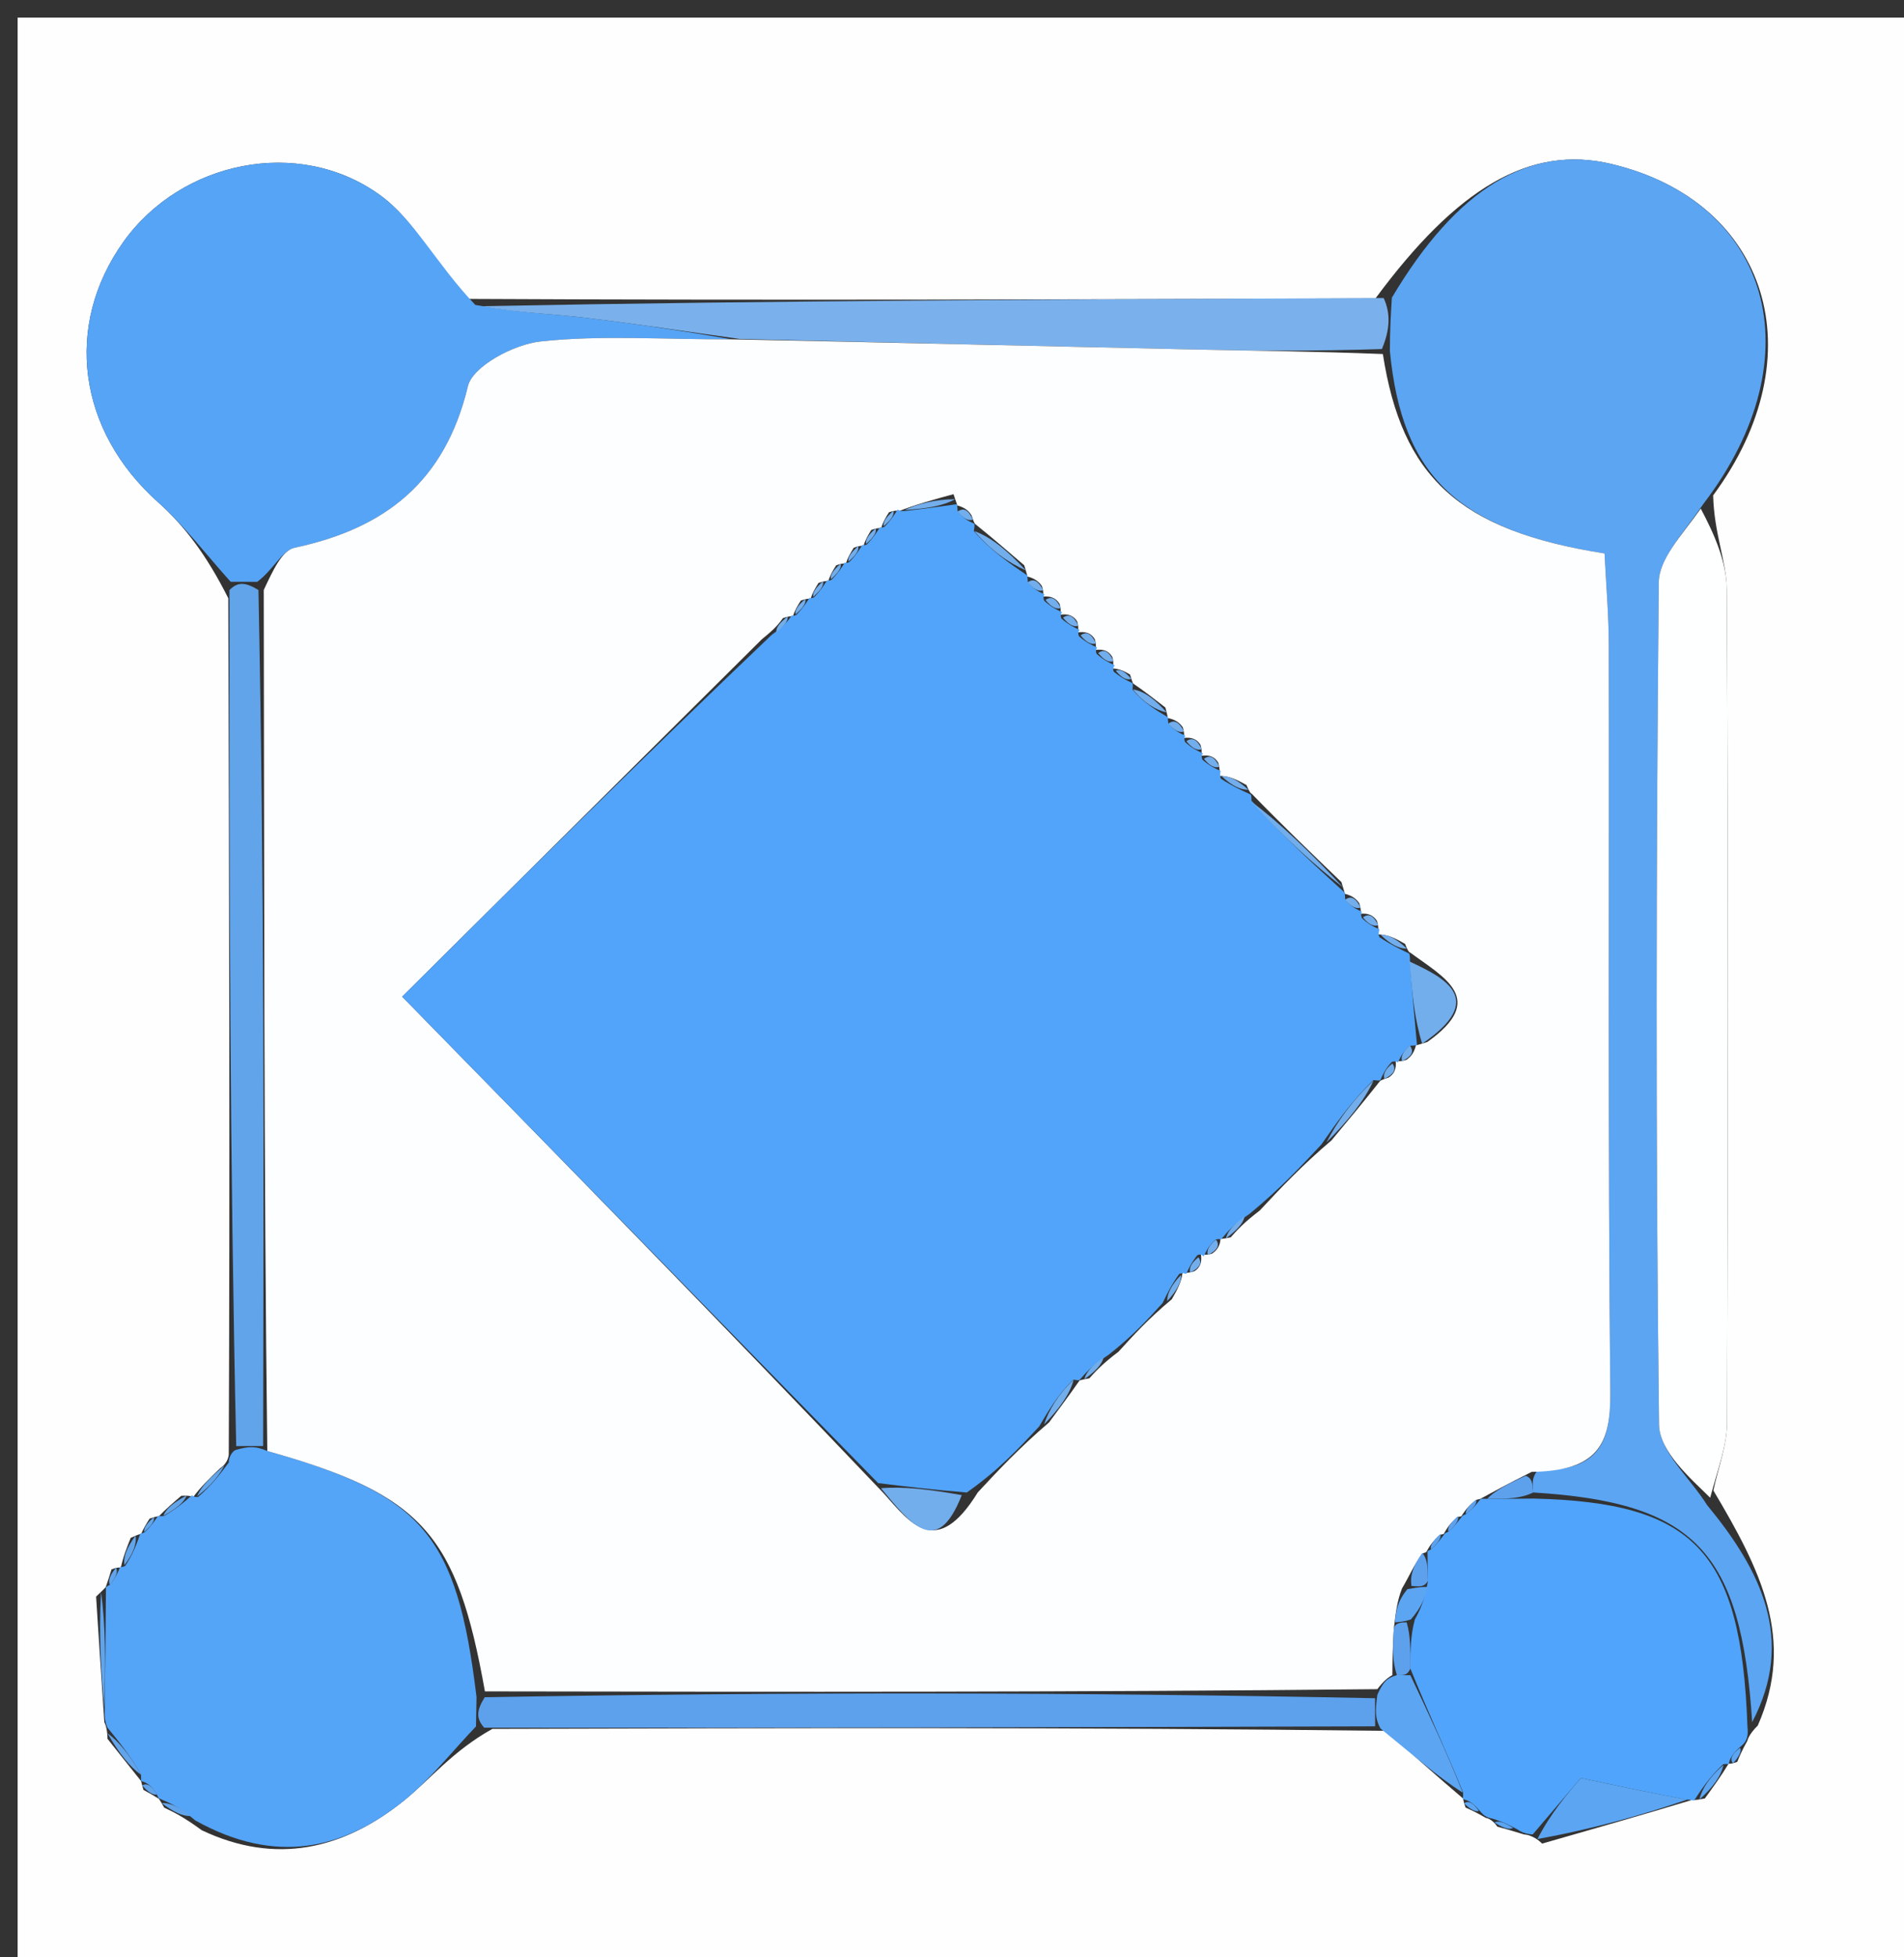 <svg version="1.1" id="Layer_1" xmlns="http://www.w3.org/2000/svg" xmlns:xlink="http://www.w3.org/1999/xlink" x="0px" y="0px"
	 width="100%" viewBox="0 0 108 111" enable-background="new 0 0 108 111" xml:space="preserve">
<rect x="0" y="0" width="108" height="111" fill="#333333" stroke="none"/>
<path fill="#FEFEFF" opacity="1" stroke="none" 
	d="
M65,112 
	C43.333,112 22.167,112 1,112 
	C1,75 1,38 1,1 
	C37,1 73,1 109,1 
	C109,38 109,75 109,112 
	C94.5,112 80,112 65,112 
M6.326,88.997 
	C6.222,89.334 6.117,89.67 6,90 
	C6,90 6.01,90.012 5.451,90.543 
	C5.596,92.798 5.741,95.054 5.918,97.664 
	C5.918,97.664 6.096,97.974 6.097,98.607 
	C6.731,99.403 7.364,100.199 7.999,101 
	C7.999,101 8.003,101.004 8.135,101.503 
	C8.425,101.662 8.715,101.822 9.001,102.002 
	C9.001,102.002 9.019,101.989 9.316,102.512 
	C9.854,102.767 10.392,103.022 11.446,103.793 
	C15.639,105.778 19.467,104.889 22.909,102.115 
	C24.421,100.896 25.645,99.32 27.928,98.045 
	C44.62,97.997 61.311,97.948 78.615,98.156 
	C80.064,99.448 81.514,100.739 82.998,102 
	C82.998,102 82.967,102.03 83.129,102.505 
	C83.421,102.635 83.713,102.766 84.281,103.093 
	C84.281,103.093 84.619,103.123 84.937,103.591 
	C85.29,103.686 85.643,103.781 86.456,104.033 
	C86.456,104.033 86.942,104.028 87.475,104.55 
	C90.348,103.728 93.221,102.907 95.99,102.07 
	C95.99,102.07 96.086,102.116 96.703,101.991 
	C97.167,101.353 97.631,100.715 98.062,99.999 
	C98.062,99.999 98.056,100.084 98.542,99.913 
	C98.667,99.606 98.791,99.3 99.117,98.715 
	C99.117,98.715 99.174,98.376 99.707,97.855 
	C101.854,92.97 99.871,89.036 97.187,84.524 
	C97.457,83.246 97.959,81.969 97.963,80.691 
	C98.017,64.939 98.031,49.186 97.948,33.434 
	C97.939,31.847 97.224,30.265 97.175,28.092 
	C103.025,20.169 100.351,11.441 91.419,9.303 
	C86.748,8.185 82.633,10.686 78.021,16.922 
	C61.013,16.98 44.006,17.039 26.292,16.95 
	C24.732,14.953 23.517,12.477 21.543,11.055 
	C16.921,7.724 10.27,9.148 7.014,13.697 
	C3.589,18.482 4.43,24.431 8.96,28.476 
	C10.473,29.827 11.717,31.48 12.948,33.925 
	C12.997,49.953 13.045,65.981 12.976,82.469 
	C12.976,82.469 12.974,82.943 12.486,83.263 
	C11.938,83.787 11.389,84.312 10.948,84.912 
	C10.948,84.912 10.894,84.791 10.282,84.827 
	C9.839,85.206 9.397,85.585 8.996,86.002 
	C8.996,86.002 8.975,85.95 8.486,86.12 
	C8.307,86.405 8.128,86.691 8.002,86.996 
	C8.002,86.996 7.964,86.954 7.413,87.212 
	C7.195,87.76 6.977,88.308 6.848,88.931 
	C6.848,88.931 6.833,88.816 6.326,88.997 
z"/>
<path fill="#5BA5F3" opacity="1" stroke="none" 
	d="
M78.95,16.882 
	C82.633,10.686 86.748,8.185 91.419,9.303 
	C100.351,11.441 103.025,20.169 96.641,28.549 
	C95.405,30.349 94.103,31.685 94.09,33.034 
	C93.942,48.949 93.909,64.867 94.105,80.781 
	C94.124,82.313 95.878,83.825 96.826,85.346 
	C99.871,89.036 101.854,92.97 99.387,97.664 
	C98.769,87.954 96.109,85.203 86.97,84.638 
	C86.92,84.064 86.894,83.835 87.204,83.388 
	C90.619,83.418 91.369,81.906 91.341,78.993 
	C91.202,64.865 91.28,50.735 91.255,36.605 
	C91.252,34.829 91.094,33.054 91.014,31.385 
	C82.717,30.083 79.52,27.022 78.837,19.898 
	C78.839,18.704 78.894,17.793 78.95,16.882 
z"/>
<path fill="#56A4F6" opacity="1" stroke="none" 
	d="
M13.084,32.994 
	C11.717,31.48 10.473,29.827 8.96,28.476 
	C4.43,24.431 3.589,18.482 7.014,13.697 
	C10.27,9.148 16.921,7.724 21.543,11.055 
	C23.517,12.477 24.732,14.953 26.959,17.291 
	C29.428,17.748 31.238,17.789 33.029,18 
	C36.02,18.351 38.999,18.811 41.519,19.244 
	C37.586,19.257 34.087,18.992 30.658,19.365 
	C29.156,19.528 26.816,20.759 26.54,21.908 
	C25.246,27.308 21.866,29.967 16.71,31.063 
	C16,31.214 15.493,32.326 14.591,32.995 
	C13.888,32.996 13.486,32.995 13.084,32.994 
z"/>
<path fill="#54A4F8" opacity="1" stroke="none" 
	d="
M12.974,82.943 
	C12.974,82.943 12.976,82.469 13.34,82.237 
	C14.112,82.005 14.519,82.005 15.162,82.287 
	C23.958,84.751 25.916,86.995 27.03,96.241 
	C27.013,97.018 27.006,97.462 27,97.905 
	C25.645,99.32 24.421,100.896 22.909,102.115 
	C19.467,104.889 15.639,105.778 11.078,103.237 
	C10.146,102.45 9.583,102.22 9.019,101.989 
	C9.019,101.989 9.001,102.002 8.899,101.772 
	C8.597,101.267 8.332,101.087 8.003,101.004 
	C8.003,101.004 7.999,101 8,100.65 
	C7.366,99.525 6.731,98.75 6.096,97.974 
	C6.096,97.974 5.918,97.664 5.939,97.024 
	C5.977,94.259 5.993,92.136 6.01,90.012 
	C6.01,90.012 6,90 6.229,89.874 
	C6.583,89.437 6.708,89.126 6.833,88.816 
	C6.833,88.816 6.848,88.931 7.106,88.797 
	C7.564,88.094 7.764,87.524 7.964,86.954 
	C7.964,86.954 8.002,86.996 8.212,86.889 
	C8.606,86.505 8.791,86.227 8.975,85.95 
	C8.975,85.95 8.996,86.002 9.29,85.974 
	C10.021,85.561 10.457,85.176 10.894,84.791 
	C10.894,84.791 10.948,84.912 11.236,84.893 
	C12.007,84.23 12.49,83.587 12.974,82.943 
z"/>
<path fill="#50A4FC" opacity="1" stroke="none" 
	d="
M86.994,84.983 
	C96.109,85.203 98.769,87.954 99.12,97.924 
	C99.174,98.376 99.117,98.715 98.809,98.979 
	C98.245,99.466 98.097,99.747 98.056,100.084 
	C98.056,100.084 98.062,99.999 97.739,100.052 
	C96.973,100.775 96.529,101.445 96.086,102.116 
	C96.086,102.116 95.99,102.07 95.639,102.049 
	C93.479,101.643 91.668,101.258 89.665,100.832 
	C88.938,101.684 87.94,102.856 86.942,104.028 
	C86.942,104.028 86.456,104.033 86.056,103.738 
	C85.31,103.336 84.964,103.23 84.619,103.123 
	C84.619,103.123 84.281,103.093 84.024,102.792 
	C83.557,102.239 83.29,102.085 82.967,102.03 
	C82.967,102.03 82.998,102 82.992,101.648 
	C81.991,99.198 80.995,97.099 80.001,94.626 
	C80.005,93.502 80.009,92.753 80.255,91.835 
	C80.665,91.111 80.831,90.555 80.999,89.656 
	C80.985,88.855 80.968,88.398 80.972,87.97 
	C80.992,88.001 80.928,87.966 81.169,87.869 
	C81.592,87.486 81.773,87.199 81.969,86.949 
	C81.984,86.986 81.91,86.954 82.155,86.862 
	C82.584,86.483 82.768,86.197 82.969,85.948 
	C82.986,85.985 82.911,85.951 83.153,85.868 
	C83.594,85.518 83.793,85.251 83.996,84.992 
	C84,85.001 83.985,84.989 84.361,84.998 
	C85.489,84.999 86.241,84.991 86.994,84.983 
z"/>
<path fill="#FEFFFF" opacity="1" stroke="none" 
	d="
M97.006,84.935 
	C95.878,83.825 94.124,82.313 94.105,80.781 
	C93.909,64.867 93.942,48.949 94.09,33.034 
	C94.103,31.685 95.405,30.349 96.472,28.843 
	C97.224,30.265 97.939,31.847 97.948,33.434 
	C98.031,49.186 98.017,64.939 97.963,80.691 
	C97.959,81.969 97.457,83.246 97.006,84.935 
z"/>
<path fill="#7AB1EC" opacity="1" stroke="none" 
	d="
M41.982,19.225 
	C38.999,18.811 36.02,18.351 33.029,18 
	C31.238,17.789 29.428,17.748 27.313,17.365 
	C44.006,17.039 61.013,16.98 78.485,16.902 
	C78.894,17.793 78.839,18.704 78.386,19.794 
	C74.525,19.922 71.062,19.892 67.6,19.816 
	C59.061,19.63 50.522,19.423 41.982,19.225 
z"/>
<path fill="#5DA1ED" opacity="1" stroke="none" 
	d="
M27.464,97.975 
	C27.006,97.462 27.013,97.018 27.495,96.251 
	C44.645,95.948 61.32,95.967 77.996,96.306 
	C77.999,97.05 78,97.475 78.002,97.9 
	C61.311,97.948 44.62,97.997 27.464,97.975 
z"/>
<path fill="#61A4EA" opacity="1" stroke="none" 
	d="
M14.926,82.005 
	C14.519,82.005 14.112,82.005 13.399,82.007 
	C13.045,65.981 12.997,49.953 13.016,33.46 
	C13.486,32.995 13.888,32.996 14.66,33.46 
	C14.995,49.951 14.961,65.978 14.926,82.005 
z"/>
<path fill="#5BA5F3" opacity="1" stroke="none" 
	d="
M87.209,104.289 
	C87.94,102.856 88.938,101.684 89.665,100.832 
	C91.668,101.258 93.479,101.643 95.692,102.057 
	C93.221,102.907 90.348,103.728 87.209,104.289 
z"/>
<path fill="#5BA5F3" opacity="1" stroke="none" 
	d="
M78.309,98.028 
	C78,97.475 77.999,97.05 78.128,96.11 
	C78.462,95.35 78.702,95.149 79.235,94.996 
	C79.66,95 79.829,95 79.999,95 
	C80.995,97.099 81.991,99.198 82.974,101.663 
	C81.514,100.739 80.064,99.448 78.309,98.028 
z"/>
<path fill="#61A4EA" opacity="1" stroke="none" 
	d="
M5.731,90.278 
	C5.993,92.136 5.977,94.259 5.923,96.846 
	C5.741,95.054 5.596,92.798 5.731,90.278 
z"/>
<path fill="#61A4EA" opacity="1" stroke="none" 
	d="
M6.097,98.291 
	C6.731,98.75 7.366,99.525 8,100.648 
	C7.364,100.199 6.731,99.403 6.097,98.291 
z"/>
<path fill="#5BA5F3" opacity="1" stroke="none" 
	d="
M96.394,102.053 
	C96.529,101.445 96.973,100.775 97.756,100.091 
	C97.631,100.715 97.167,101.353 96.394,102.053 
z"/>
<path fill="#61A4EA" opacity="1" stroke="none" 
	d="
M12.73,83.103 
	C12.49,83.587 12.007,84.23 11.182,84.855 
	C11.389,84.312 11.938,83.787 12.73,83.103 
z"/>
<path fill="#61A4EA" opacity="1" stroke="none" 
	d="
M10.588,84.809 
	C10.457,85.176 10.021,85.561 9.269,85.955 
	C9.397,85.585 9.839,85.206 10.588,84.809 
z"/>
<path fill="#61A4EA" opacity="1" stroke="none" 
	d="
M9.168,102.251 
	C9.583,102.22 10.146,102.45 10.82,102.979 
	C10.392,103.022 9.854,102.767 9.168,102.251 
z"/>
<path fill="#61A4EA" opacity="1" stroke="none" 
	d="
M7.689,87.083 
	C7.764,87.524 7.564,88.094 7.062,88.76 
	C6.977,88.308 7.195,87.76 7.689,87.083 
z"/>
<path fill="#61A4EA" opacity="1" stroke="none" 
	d="
M8.069,101.253 
	C8.332,101.087 8.597,101.267 8.901,101.761 
	C8.715,101.822 8.425,101.662 8.069,101.253 
z"/>
<path fill="#61A4EA" opacity="1" stroke="none" 
	d="
M8.73,86.035 
	C8.791,86.227 8.606,86.505 8.186,86.879 
	C8.128,86.691 8.307,86.405 8.73,86.035 
z"/>
<path fill="#5BA5F3" opacity="1" stroke="none" 
	d="
M83.048,102.268 
	C83.29,102.085 83.557,102.239 83.886,102.693 
	C83.713,102.766 83.421,102.635 83.048,102.268 
z"/>
<path fill="#61A4EA" opacity="1" stroke="none" 
	d="
M6.58,88.907 
	C6.708,89.126 6.583,89.437 6.235,89.877 
	C6.117,89.67 6.222,89.334 6.58,88.907 
z"/>
<path fill="#5BA5F3" opacity="1" stroke="none" 
	d="
M84.778,103.357 
	C84.964,103.23 85.31,103.336 85.826,103.659 
	C85.643,103.781 85.29,103.686 84.778,103.357 
z"/>
<path fill="#5BA5F3" opacity="1" stroke="none" 
	d="
M98.299,99.998 
	C98.097,99.747 98.245,99.466 98.708,99.118 
	C98.791,99.3 98.667,99.606 98.299,99.998 
z"/>
<path fill="#FDFEFF" opacity="1" stroke="none" 
	d="
M78.98,94.993 
	C78.702,95.149 78.462,95.35 78.126,95.792 
	C61.32,95.967 44.645,95.948 27.506,95.918 
	C25.916,86.995 23.958,84.751 15.162,82.287 
	C14.961,65.978 14.995,49.951 14.961,33.458 
	C15.493,32.326 16,31.214 16.71,31.063 
	C21.866,29.967 25.246,27.308 26.54,21.908 
	C26.816,20.759 29.156,19.528 30.658,19.365 
	C34.087,18.992 37.586,19.257 41.519,19.244 
	C50.522,19.423 59.061,19.63 67.6,19.816 
	C71.062,19.892 74.525,19.922 78.439,20.077 
	C79.52,27.022 82.717,30.083 91.014,31.385 
	C91.094,33.054 91.252,34.829 91.255,36.605 
	C91.28,50.735 91.202,64.865 91.341,78.993 
	C91.369,81.906 90.619,83.418 86.88,83.47 
	C85.474,84.176 84.729,84.583 83.985,84.989 
	C83.985,84.989 84,85.001 83.74,85.055 
	C83.29,85.39 83.101,85.67 82.911,85.951 
	C82.911,85.951 82.986,85.985 82.711,86.022 
	C82.261,86.356 82.085,86.655 81.91,86.954 
	C81.91,86.954 81.984,86.986 81.716,87.029 
	C81.275,87.37 81.102,87.668 80.928,87.966 
	C80.928,87.966 80.992,88.001 80.693,88.099 
	C80.181,88.766 79.968,89.337 79.522,90.088 
	C79.234,90.845 79.179,91.421 79.06,92.368 
	C78.99,93.49 78.985,94.241 78.98,94.993 
M79.165,60.134 
	C79.165,60.134 79.3,60.252 79.768,60.107 
	C80.066,59.916 80.227,59.644 80.314,59.281 
	C80.314,59.281 80.378,59.28 80.961,59.091 
	C84.407,56.65 81.893,55.431 79.984,54.016 
	C79.984,54.016 79.901,54.062 79.702,53.53 
	C79.227,53.257 78.752,52.984 78.146,52.987 
	C78.146,52.987 78.247,52.7 78.109,52.231 
	C77.919,51.931 77.647,51.771 77.162,51.82 
	C77.162,51.82 77.247,51.7 77.106,51.231 
	C76.913,50.936 76.64,50.775 76.28,50.688 
	C76.28,50.688 76.282,50.627 76.088,50.024 
	C74.375,48.375 72.662,46.726 70.996,45.008 
	C70.996,45.008 70.923,45.049 70.705,44.521 
	C70.222,44.255 69.739,43.989 69.163,43.998 
	C69.163,43.998 69.237,43.721 69.1,43.245 
	C68.907,42.94 68.631,42.779 68.097,42.868 
	C68.097,42.868 68.237,42.722 68.1,42.246 
	C67.908,41.942 67.632,41.782 67.124,41.853 
	C67.124,41.853 67.233,41.72 67.091,41.242 
	C66.886,40.947 66.604,40.788 66.228,40.72 
	C66.228,40.72 66.262,40.685 66.103,40.123 
	C65.51,39.662 64.918,39.2 64.281,38.766 
	C64.281,38.766 64.236,38.738 64.1,38.255 
	C63.821,38.092 63.541,37.928 63.062,37.903 
	C63.062,37.903 63.235,37.731 63.095,37.255 
	C62.907,36.946 62.632,36.782 62.098,36.864 
	C62.098,36.864 62.237,36.722 62.1,36.246 
	C61.908,35.94 61.632,35.779 61.096,35.871 
	C61.096,35.871 61.238,35.721 61.101,35.246 
	C60.91,34.942 60.636,34.779 60.099,34.866 
	C60.099,34.866 60.244,34.715 60.104,34.245 
	C59.913,33.944 59.641,33.781 59.134,33.835 
	C59.134,33.835 59.248,33.705 59.102,33.236 
	C58.904,32.946 58.63,32.783 58.275,32.694 
	C58.275,32.694 58.28,32.64 58.097,32.057 
	C57.191,31.277 56.285,30.497 55.316,29.717 
	C55.316,29.717 55.256,29.698 55.113,29.234 
	C54.935,28.93 54.67,28.764 54.298,28.664 
	C54.298,28.664 54.288,28.59 54.085,28.025 
	C53.021,28.315 51.957,28.605 50.941,29.003 
	C50.941,29.003 50.924,28.886 50.424,29.051 
	C50.244,29.342 50.064,29.632 49.979,29.976 
	C49.979,29.976 49.92,29.884 49.421,30.052 
	C49.243,30.344 49.065,30.635 48.978,30.977 
	C48.978,30.977 48.924,30.888 48.429,31.06 
	C48.249,31.349 48.07,31.639 47.981,31.978 
	C47.981,31.978 47.926,31.89 47.429,32.059 
	C47.249,32.348 47.069,32.638 46.98,32.978 
	C46.98,32.978 46.925,32.889 46.428,33.058 
	C46.248,33.347 46.068,33.637 45.979,33.977 
	C45.979,33.977 45.924,33.888 45.428,34.056 
	C45.246,34.344 45.064,34.633 44.972,34.976 
	C44.972,34.976 44.923,34.883 44.41,35.054 
	C44.201,35.342 43.992,35.629 43.22,36.247 
	C36.33,43.092 29.439,49.937 22.813,56.52 
	C32.201,66.112 41.006,75.109 50.129,84.69 
	C51.638,86.393 53.132,88.416 55.465,84.631 
	C56.624,83.386 57.783,82.14 59.505,80.664 
	C60.089,79.879 60.673,79.094 61.228,78.296 
	C61.228,78.296 61.23,78.264 61.79,78.165 
	C62.157,77.757 62.523,77.349 63.445,76.655 
	C64.279,75.734 65.113,74.813 66.468,73.679 
	C66.741,73.206 67.015,72.732 67.082,72.145 
	C67.082,72.145 67.282,72.248 67.75,72.093 
	C68.047,71.9 68.213,71.627 68.108,71.059 
	C68.108,71.059 68.282,71.247 68.75,71.092 
	C69.047,70.899 69.213,70.625 69.229,70.247 
	C69.229,70.247 69.263,70.289 69.812,70.167 
	C70.172,69.76 70.531,69.354 71.457,68.647 
	C72.62,67.401 73.784,66.155 75.531,64.664 
	C76.448,63.565 77.364,62.465 78.276,61.308 
	C78.276,61.308 78.295,61.254 78.764,61.109 
	C79.064,60.918 79.226,60.646 79.165,60.134 
z"/>
<path fill="#5DA1ED" opacity="1" stroke="none" 
	d="
M84.361,84.998 
	C84.729,84.583 85.474,84.176 86.543,83.688 
	C86.894,83.835 86.92,84.064 86.97,84.638 
	C86.241,84.991 85.489,84.999 84.361,84.998 
z"/>
<path fill="#5BA5F3" opacity="1" stroke="none" 
	d="
M79.124,91.997 
	C79.179,91.421 79.234,90.845 79.832,90.121 
	C80.583,89.982 80.79,89.991 80.997,90 
	C80.831,90.555 80.665,91.111 80.033,91.833 
	C79.567,91.999 79.124,91.997 79.124,91.997 
z"/>
<path fill="#5DA1ED" opacity="1" stroke="none" 
	d="
M79.06,92.368 
	C79.124,91.997 79.567,91.999 79.79,92.002 
	C80.009,92.753 80.005,93.502 80.001,94.626 
	C79.829,95 79.66,95 79.235,94.996 
	C78.985,94.241 78.99,93.49 79.06,92.368 
z"/>
<path fill="#5DA1ED" opacity="1" stroke="none" 
	d="
M80.999,89.656 
	C80.79,89.991 80.583,89.982 80.065,89.94 
	C79.968,89.337 80.181,88.766 80.673,88.068 
	C80.968,88.398 80.985,88.855 80.999,89.656 
z"/>
<path fill="#5DA1ED" opacity="1" stroke="none" 
	d="
M83.153,85.868 
	C83.101,85.67 83.29,85.39 83.736,85.046 
	C83.793,85.251 83.594,85.518 83.153,85.868 
z"/>
<path fill="#5DA1ED" opacity="1" stroke="none" 
	d="
M81.169,87.869 
	C81.102,87.668 81.275,87.37 81.701,86.992 
	C81.773,87.199 81.592,87.486 81.169,87.869 
z"/>
<path fill="#5DA1ED" opacity="1" stroke="none" 
	d="
M82.155,86.862 
	C82.085,86.655 82.261,86.356 82.694,85.984 
	C82.768,86.197 82.584,86.483 82.155,86.862 
z"/>
<path fill="#51A4FA" opacity="1" stroke="none" 
	d="
M74.947,64.909 
	C73.784,66.155 72.62,67.401 70.878,68.838 
	C69.954,69.449 69.609,69.869 69.263,70.289 
	C69.263,70.289 69.229,70.247 68.968,70.286 
	C68.565,70.632 68.423,70.94 68.282,71.247 
	C68.282,71.247 68.108,71.059 67.907,71.192 
	C67.565,71.633 67.423,71.94 67.282,72.248 
	C67.282,72.248 67.082,72.145 66.887,72.248 
	C66.444,72.865 66.195,73.379 65.946,73.893 
	C65.113,74.813 64.279,75.734 62.872,76.838 
	C61.942,77.436 61.586,77.85 61.23,78.264 
	C61.23,78.264 61.228,78.296 60.886,78.241 
	C60.009,79.089 59.476,79.992 58.943,80.894 
	C57.783,82.14 56.624,83.386 54.838,84.64 
	C52.744,84.468 51.277,84.287 49.811,84.106 
	C41.006,75.109 32.201,66.112 22.813,56.52 
	C29.439,49.937 36.33,43.092 43.768,36.007 
	C44.518,35.472 44.721,35.177 44.923,34.883 
	C44.923,34.883 44.972,34.976 45.177,34.865 
	C45.563,34.466 45.743,34.177 45.924,33.888 
	C45.924,33.888 45.979,33.977 46.182,33.866 
	C46.565,33.467 46.745,33.178 46.925,32.889 
	C46.925,32.889 46.98,32.978 47.183,32.867 
	C47.566,32.468 47.746,32.179 47.926,31.89 
	C47.926,31.89 47.981,31.978 48.184,31.867 
	C48.566,31.467 48.745,31.177 48.924,30.888 
	C48.924,30.888 48.978,30.977 49.181,30.865 
	C49.562,30.464 49.741,30.174 49.92,29.884 
	C49.92,29.884 49.979,29.976 50.18,29.864 
	C50.562,29.464 50.743,29.175 50.924,28.886 
	C50.924,28.886 50.941,29.003 51.344,28.977 
	C52.595,28.831 53.441,28.71 54.288,28.59 
	C54.288,28.59 54.298,28.664 54.317,28.971 
	C54.643,29.419 54.95,29.558 55.256,29.698 
	C55.256,29.698 55.316,29.717 55.239,30.116 
	C56.202,31.224 57.241,31.932 58.28,32.64 
	C58.28,32.64 58.275,32.694 58.3,32.992 
	C58.633,33.429 58.94,33.567 59.248,33.705 
	C59.248,33.705 59.134,33.835 59.229,34.066 
	C59.631,34.436 59.937,34.575 60.244,34.715 
	C60.244,34.715 60.099,34.866 60.209,35.082 
	C60.626,35.439 60.932,35.58 61.238,35.721 
	C61.238,35.721 61.096,35.871 61.207,36.087 
	C61.624,36.442 61.93,36.582 62.237,36.722 
	C62.237,36.722 62.098,36.864 62.207,37.084 
	C62.622,37.447 62.929,37.589 63.235,37.731 
	C63.235,37.731 63.062,37.903 63.189,38.104 
	C63.623,38.45 63.929,38.594 64.236,38.738 
	C64.236,38.738 64.281,38.766 64.238,39.11 
	C64.883,39.864 65.573,40.274 66.262,40.685 
	C66.262,40.685 66.228,40.72 66.269,41.013 
	C66.617,41.443 66.925,41.581 67.233,41.72 
	C67.233,41.72 67.124,41.853 67.221,42.079 
	C67.624,42.444 67.93,42.583 68.237,42.722 
	C68.237,42.722 68.097,42.868 68.207,43.086 
	C68.623,43.443 68.93,43.582 69.237,43.721 
	C69.237,43.721 69.163,43.998 69.256,44.162 
	C69.874,44.566 70.399,44.808 70.923,45.049 
	C70.923,45.049 70.996,45.008 70.986,45.405 
	C72.745,47.41 74.513,49.019 76.282,50.627 
	C76.282,50.627 76.28,50.688 76.302,50.99 
	C76.632,51.428 76.94,51.564 77.247,51.7 
	C77.247,51.7 77.162,51.82 77.244,52.057 
	C77.633,52.429 77.94,52.564 78.247,52.7 
	C78.247,52.7 78.146,52.987 78.25,53.15 
	C78.869,53.562 79.385,53.812 79.901,54.062 
	C79.901,54.062 79.984,54.016 79.977,54.486 
	C80.105,56.397 80.242,57.839 80.378,59.28 
	C80.378,59.28 80.314,59.281 80.01,59.303 
	C79.571,59.634 79.436,59.943 79.3,60.252 
	C79.3,60.252 79.165,60.134 78.936,60.23 
	C78.57,60.635 78.433,60.945 78.295,61.254 
	C78.295,61.254 78.276,61.308 77.909,61.25 
	C76.677,62.431 75.812,63.67 74.947,64.909 
z"/>
<path fill="#72ADEC" opacity="1" stroke="none" 
	d="
M76.185,50.325 
	C74.513,49.019 72.745,47.41 70.963,45.44 
	C72.662,46.726 74.375,48.375 76.185,50.325 
z"/>
<path fill="#72ADEC" opacity="1" stroke="none" 
	d="
M80.67,59.186 
	C80.242,57.839 80.105,56.397 79.953,54.527 
	C81.893,55.431 84.407,56.65 80.67,59.186 
z"/>
<path fill="#72ADEC" opacity="1" stroke="none" 
	d="
M49.97,84.398 
	C51.277,84.287 52.744,84.468 54.554,84.787 
	C53.132,88.416 51.638,86.393 49.97,84.398 
z"/>
<path fill="#72ADEC" opacity="1" stroke="none" 
	d="
M58.189,32.348 
	C57.241,31.932 56.202,31.224 55.27,30.116 
	C56.285,30.497 57.191,31.277 58.189,32.348 
z"/>
<path fill="#72ADEC" opacity="1" stroke="none" 
	d="
M75.239,64.786 
	C75.812,63.67 76.677,62.431 77.912,61.279 
	C77.364,62.465 76.448,63.565 75.239,64.786 
z"/>
<path fill="#72ADEC" opacity="1" stroke="none" 
	d="
M54.186,28.308 
	C53.441,28.71 52.595,28.831 51.32,28.923 
	C51.957,28.605 53.021,28.315 54.186,28.308 
z"/>
<path fill="#72ADEC" opacity="1" stroke="none" 
	d="
M59.224,80.779 
	C59.476,79.992 60.009,79.089 60.9,78.248 
	C60.673,79.094 60.089,79.879 59.224,80.779 
z"/>
<path fill="#72ADEC" opacity="1" stroke="none" 
	d="
M66.182,40.404 
	C65.573,40.274 64.883,39.864 64.26,39.096 
	C64.918,39.2 65.51,39.662 66.182,40.404 
z"/>
<path fill="#72ADEC" opacity="1" stroke="none" 
	d="
M69.538,70.228 
	C69.609,69.869 69.954,69.449 70.595,68.988 
	C70.531,69.354 70.172,69.76 69.538,70.228 
z"/>
<path fill="#72ADEC" opacity="1" stroke="none" 
	d="
M61.51,78.214 
	C61.586,77.85 61.942,77.436 62.594,76.982 
	C62.523,77.349 62.157,77.757 61.51,78.214 
z"/>
<path fill="#72ADEC" opacity="1" stroke="none" 
	d="
M66.207,73.786 
	C66.195,73.379 66.444,72.865 66.99,72.305 
	C67.015,72.732 66.741,73.206 66.207,73.786 
z"/>
<path fill="#72ADEC" opacity="1" stroke="none" 
	d="
M70.814,44.785 
	C70.399,44.808 69.874,44.566 69.303,44.024 
	C69.739,43.989 70.222,44.255 70.814,44.785 
z"/>
<path fill="#72ADEC" opacity="1" stroke="none" 
	d="
M79.802,53.796 
	C79.385,53.812 78.869,53.562 78.315,53.012 
	C78.752,52.984 79.227,53.257 79.802,53.796 
z"/>
<path fill="#72ADEC" opacity="1" stroke="none" 
	d="
M62.168,36.484 
	C61.93,36.582 61.624,36.442 61.294,36.032 
	C61.632,35.779 61.908,35.94 62.168,36.484 
z"/>
<path fill="#72ADEC" opacity="1" stroke="none" 
	d="
M50.674,28.969 
	C50.743,29.175 50.562,29.464 50.133,29.837 
	C50.064,29.632 50.244,29.342 50.674,28.969 
z"/>
<path fill="#72ADEC" opacity="1" stroke="none" 
	d="
M55.185,29.466 
	C54.95,29.558 54.643,29.419 54.328,29.007 
	C54.67,28.764 54.935,28.93 55.185,29.466 
z"/>
<path fill="#72ADEC" opacity="1" stroke="none" 
	d="
M49.67,29.968 
	C49.741,30.174 49.562,30.464 49.135,30.84 
	C49.065,30.635 49.243,30.344 49.67,29.968 
z"/>
<path fill="#72ADEC" opacity="1" stroke="none" 
	d="
M48.676,30.974 
	C48.745,31.177 48.566,31.467 48.138,31.842 
	C48.07,31.639 48.249,31.349 48.676,30.974 
z"/>
<path fill="#72ADEC" opacity="1" stroke="none" 
	d="
M47.678,31.975 
	C47.746,32.179 47.566,32.468 47.137,32.842 
	C47.069,32.638 47.249,32.348 47.678,31.975 
z"/>
<path fill="#72ADEC" opacity="1" stroke="none" 
	d="
M46.677,32.974 
	C46.745,33.178 46.565,33.467 46.136,33.841 
	C46.068,33.637 46.248,33.347 46.677,32.974 
z"/>
<path fill="#72ADEC" opacity="1" stroke="none" 
	d="
M59.175,33.471 
	C58.94,33.567 58.633,33.429 58.302,33.019 
	C58.63,32.783 58.904,32.946 59.175,33.471 
z"/>
<path fill="#72ADEC" opacity="1" stroke="none" 
	d="
M45.676,33.972 
	C45.743,34.177 45.563,34.466 45.132,34.838 
	C45.064,34.633 45.246,34.344 45.676,33.972 
z"/>
<path fill="#72ADEC" opacity="1" stroke="none" 
	d="
M60.174,34.48 
	C59.937,34.575 59.631,34.436 59.306,34.025 
	C59.641,33.781 59.913,33.944 60.174,34.48 
z"/>
<path fill="#72ADEC" opacity="1" stroke="none" 
	d="
M44.667,34.968 
	C44.721,35.177 44.518,35.472 44.049,35.841 
	C43.992,35.629 44.201,35.342 44.667,34.968 
z"/>
<path fill="#72ADEC" opacity="1" stroke="none" 
	d="
M61.17,35.483 
	C60.932,35.58 60.626,35.439 60.298,35.028 
	C60.636,34.779 60.91,34.942 61.17,35.483 
z"/>
<path fill="#72ADEC" opacity="1" stroke="none" 
	d="
M67.516,72.171 
	C67.423,71.94 67.565,71.633 67.977,71.3 
	C68.213,71.627 68.047,71.9 67.516,72.171 
z"/>
<path fill="#72ADEC" opacity="1" stroke="none" 
	d="
M63.165,37.493 
	C62.929,37.589 62.622,37.447 62.293,37.035 
	C62.632,36.782 62.907,36.946 63.165,37.493 
z"/>
<path fill="#72ADEC" opacity="1" stroke="none" 
	d="
M64.168,38.497 
	C63.929,38.594 63.623,38.45 63.289,38.035 
	C63.541,37.928 63.821,38.092 64.168,38.497 
z"/>
<path fill="#72ADEC" opacity="1" stroke="none" 
	d="
M67.162,41.481 
	C66.925,41.581 66.617,41.443 66.277,41.035 
	C66.604,40.788 66.886,40.947 67.162,41.481 
z"/>
<path fill="#72ADEC" opacity="1" stroke="none" 
	d="
M68.168,42.484 
	C67.93,42.583 67.624,42.444 67.295,42.035 
	C67.632,41.782 67.908,41.942 68.168,42.484 
z"/>
<path fill="#72ADEC" opacity="1" stroke="none" 
	d="
M69.168,43.483 
	C68.93,43.582 68.623,43.443 68.293,43.034 
	C68.631,42.779 68.907,42.94 69.168,43.483 
z"/>
<path fill="#72ADEC" opacity="1" stroke="none" 
	d="
M77.177,51.466 
	C76.94,51.564 76.632,51.428 76.306,51.02 
	C76.64,50.775 76.913,50.936 77.177,51.466 
z"/>
<path fill="#72ADEC" opacity="1" stroke="none" 
	d="
M78.178,52.465 
	C77.94,52.564 77.633,52.429 77.309,52.023 
	C77.647,51.771 77.919,51.931 78.178,52.465 
z"/>
<path fill="#72ADEC" opacity="1" stroke="none" 
	d="
M79.534,60.18 
	C79.436,59.943 79.571,59.634 79.979,59.307 
	C80.227,59.644 80.066,59.916 79.534,60.18 
z"/>
<path fill="#72ADEC" opacity="1" stroke="none" 
	d="
M78.53,61.182 
	C78.433,60.945 78.57,60.635 78.979,60.308 
	C79.226,60.646 79.064,60.918 78.53,61.182 
z"/>
<path fill="#72ADEC" opacity="1" stroke="none" 
	d="
M68.516,71.17 
	C68.423,70.94 68.565,70.632 68.977,70.298 
	C69.213,70.625 69.047,70.899 68.516,71.17 
z"/>
</svg>